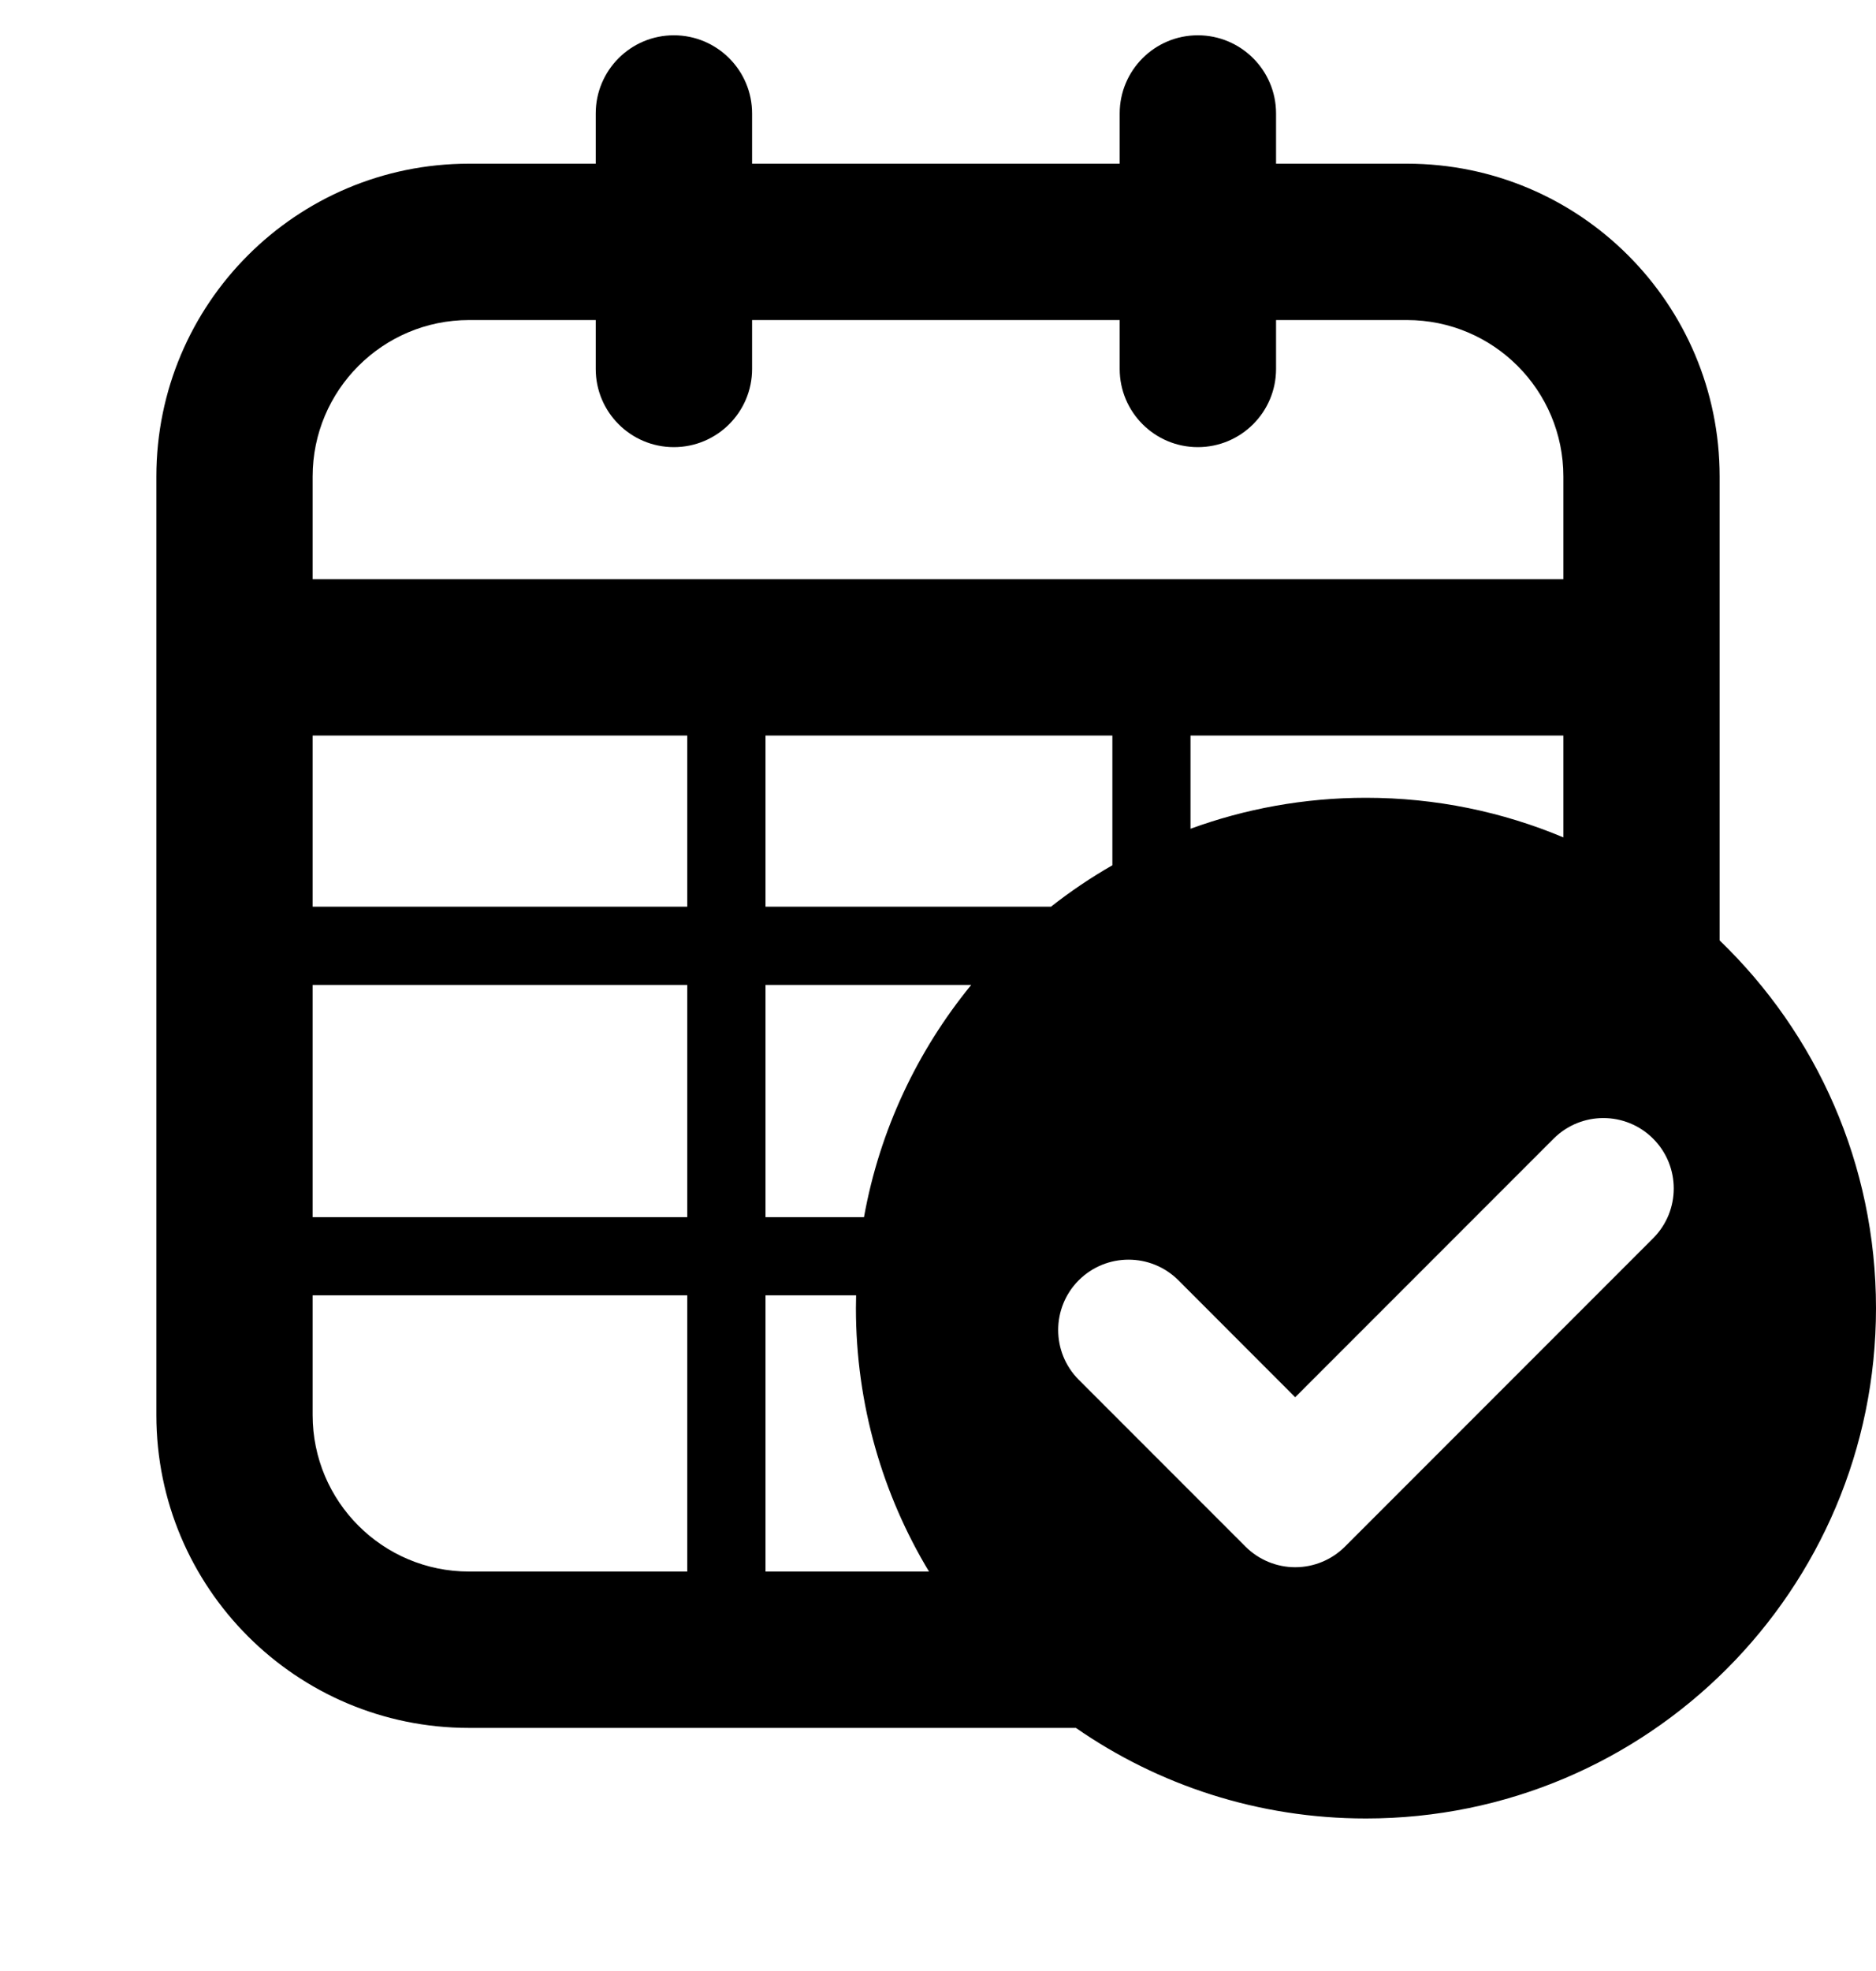 <svg width="20" height="21" viewBox="0 0 20 21" fill="none" xmlns="http://www.w3.org/2000/svg">
<g clip-path="url(#clip0_201_15087)">
<path fill-rule="evenodd" clip-rule="evenodd" d="M7.184 0.376C7.644 0.376 8.018 0.749 8.018 1.209V1.744H11.937V1.209C11.937 0.749 12.31 0.376 12.77 0.376C13.23 0.376 13.604 0.749 13.604 1.209V1.744H15C16.841 1.744 18.333 3.236 18.333 5.077V10.02C19.361 11.009 20 12.399 20 13.938C20 16.941 17.566 19.375 14.562 19.375C13.414 19.375 12.348 19.019 11.47 18.41H5C3.159 18.41 1.667 16.918 1.667 15.077V5.077C1.667 3.236 3.159 1.744 5 1.744H6.351V1.209C6.351 0.749 6.724 0.376 7.184 0.376ZM16.667 7.837V8.922C16.019 8.65 15.309 8.5 14.562 8.5C13.905 8.5 13.275 8.617 12.692 8.83V7.837H16.667ZM11.859 7.837V9.219C11.63 9.35 11.411 9.498 11.205 9.66L8.161 9.66V7.837H11.859ZM8.161 10.494H10.354C9.781 11.194 9.378 12.04 9.211 12.968H8.161V10.494ZM8.161 13.801H9.127C9.126 13.846 9.125 13.892 9.125 13.938C9.125 14.964 9.41 15.925 9.904 16.744H8.161V13.801ZM11.937 3.41V3.931C11.937 4.391 12.31 4.764 12.77 4.764C13.23 4.764 13.604 4.391 13.604 3.931V3.41H15C15.921 3.41 16.667 4.157 16.667 5.077V6.171H3.333V5.077C3.333 4.157 4.08 3.41 5 3.41H6.351V3.931C6.351 4.391 6.724 4.764 7.184 4.764C7.644 4.764 8.018 4.391 8.018 3.931V3.41H11.937ZM3.333 10.494V12.968H7.327V10.494L3.333 10.494ZM3.333 9.66H7.327V7.837H3.333V9.66ZM3.333 15.077V13.801L7.327 13.801V16.744H5C4.08 16.744 3.333 15.998 3.333 15.077ZM17.624 13.193C17.917 12.9 17.917 12.425 17.624 12.132C17.331 11.839 16.856 11.839 16.563 12.132L13.808 14.887L12.562 13.64C12.269 13.348 11.794 13.348 11.501 13.64C11.208 13.933 11.208 14.408 11.501 14.701L13.278 16.478C13.419 16.619 13.61 16.698 13.808 16.698C14.007 16.698 14.198 16.619 14.339 16.478L17.624 13.193Z" fill="black"/>
</g>
<defs>
<clipPath id="clip0_201_15087">
<rect width="20" height="20" fill="white" transform="translate(0 0.077)"/>
</clipPath>
</defs>
</svg>
